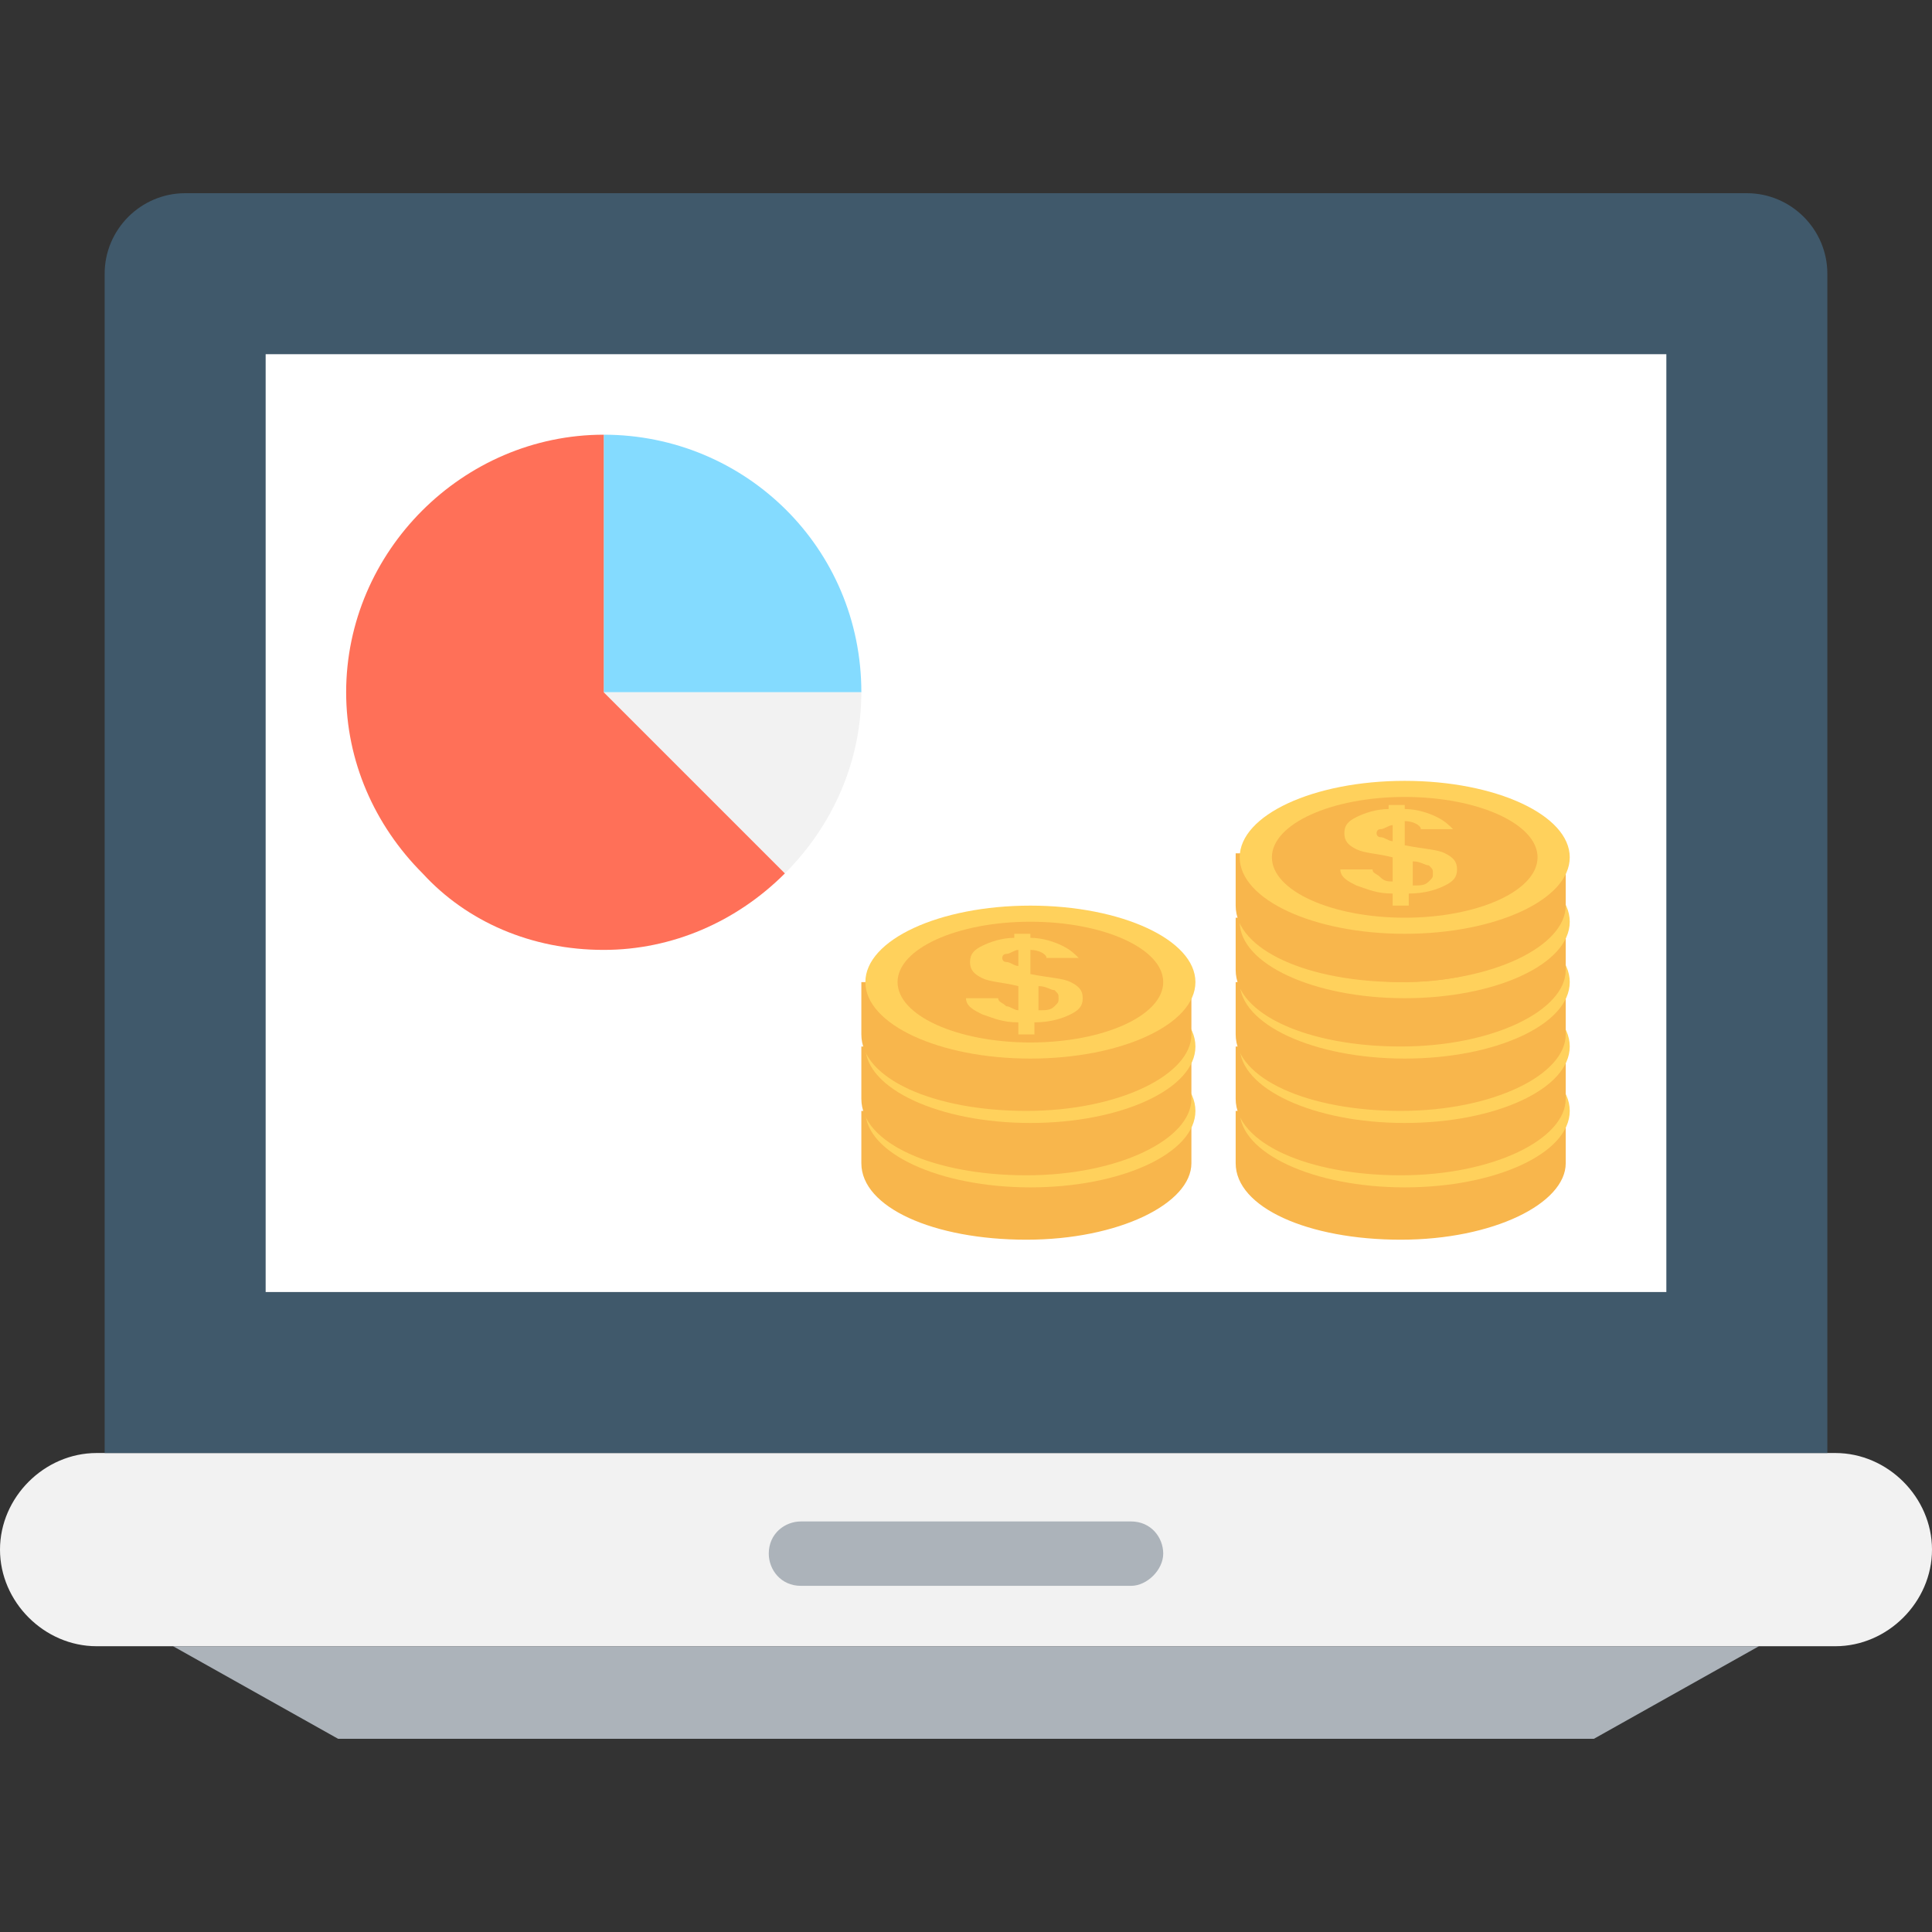 <?xml version="1.0" encoding="utf-8"?>
<!-- Generator: Adobe Illustrator 18.0.0, SVG Export Plug-In . SVG Version: 6.00 Build 0)  -->
<!DOCTYPE svg PUBLIC "-//W3C//DTD SVG 1.1//EN" "http://www.w3.org/Graphics/SVG/1.1/DTD/svg11.dtd">
<svg version="1.1" id="Layer_1" xmlns="http://www.w3.org/2000/svg" xmlns:xlink="http://www.w3.org/1999/xlink" x="0px" y="0px"
	 viewBox="0 0 48 48" enable-background="new 0 0 48 48" xml:space="preserve">
<rect x="0" y="0" width="48" height="48" fill="#333333" stroke="none"/>
<g>
	<path fill="#F2F2F2" d="M45.6,40.9H2.4c-1.3,0-2.4-1.1-2.4-2.4l0,0c0-1.3,1.1-2.4,2.4-2.4h43.2c1.3,0,2.4,1.1,2.4,2.4l0,0
		C48,39.8,46.9,40.9,45.6,40.9z"/>
	<polygon fill="#ACB3BA" points="39.6,43.2 8.4,43.2 4.3,40.9 43.7,40.9 	"/>
	<path fill="#40596B" d="M45.4,36.1H2.6V6.8c0-1.1,0.9-2,2-2h38.8c1.1,0,2,0.9,2,2V36.1z"/>
	<rect x="6.6" y="8.8" fill="#FFFFFF" width="34.8" height="23.3"/>
	<path fill="#ACB3BA" d="M28.1,39.4h-8.2c-0.5,0-0.8-0.4-0.8-0.8l0,0c0-0.5,0.4-0.8,0.8-0.8h8.2c0.5,0,0.8,0.4,0.8,0.8l0,0
		C28.9,39,28.5,39.4,28.1,39.4z"/>
	<g>
		<path fill="#84DBFF" d="M15,10.8v6.4h6.4C21.4,13.6,18.5,10.8,15,10.8z"/>
		<path fill="#F2F2F2" d="M15,17.2l4.5,4.5c1.2-1.2,1.9-2.8,1.9-4.5H15z"/>
		<path fill="#FF7058" d="M19.5,21.7c-1.2,1.2-2.8,1.9-4.5,1.9c-1.8,0-3.4-0.7-4.5-1.9c-1.2-1.2-1.9-2.8-1.9-4.5
			c0-3.5,2.9-6.4,6.4-6.4v6.4L19.5,21.7z"/>
	</g>
	<g>
		<g>
			<path fill="#F8B64C" d="M29.6,28.9c0,1-1.8,1.9-4.1,1.9c-2.3,0-4.1-0.8-4.1-1.9v-1.3h8.2V28.9z"/>
			<g>
				<ellipse fill="#FFD15C" cx="25.6" cy="27.6" rx="4.1" ry="1.9"/>
				<ellipse fill="#F8B64C" cx="25.6" cy="27.6" rx="3.3" ry="1.5"/>
				<g>
					<path fill="#FFD15C" d="M25.3,28.3v-0.6c-0.4-0.1-0.7-0.1-0.9-0.2c-0.2-0.1-0.3-0.2-0.3-0.4c0-0.2,0.1-0.3,0.3-0.4
						c0.2-0.1,0.5-0.2,0.8-0.2v-0.1h0.4v0.1c0.3,0,0.6,0.1,0.8,0.2c0.2,0.1,0.3,0.2,0.4,0.3l-0.8,0c0-0.1-0.2-0.2-0.4-0.2v0.6
						c0.5,0.1,0.8,0.1,1,0.2c0.2,0.1,0.3,0.2,0.3,0.4c0,0.2-0.1,0.3-0.3,0.4c-0.2,0.1-0.5,0.2-0.9,0.2v0.3h-0.4v-0.3
						c-0.4,0-0.6-0.1-0.9-0.2c-0.2-0.1-0.4-0.2-0.4-0.4l0.8,0c0,0.1,0.1,0.1,0.2,0.2C25.1,28.2,25.2,28.2,25.3,28.3z M25.3,26.8
						c-0.1,0-0.2,0.1-0.3,0.1c-0.1,0-0.1,0.1-0.1,0.1c0,0,0,0.1,0.1,0.1c0.1,0,0.2,0.1,0.3,0.1V26.8z M25.8,28.3
						c0.2,0,0.3,0,0.4-0.1c0.1-0.1,0.1-0.1,0.1-0.2c0-0.1,0-0.1-0.1-0.2c-0.1,0-0.2-0.1-0.4-0.1V28.3z"/>
				</g>
			</g>
		</g>
		<g>
			<path fill="#F8B64C" d="M29.6,27.3c0,1-1.8,1.9-4.1,1.9c-2.3,0-4.1-0.8-4.1-1.9V26h8.2V27.3z"/>
			<g>
				<ellipse fill="#FFD15C" cx="25.6" cy="26" rx="4.1" ry="1.9"/>
				<ellipse fill="#F8B64C" cx="25.6" cy="26" rx="3.3" ry="1.5"/>
				<g>
					<path fill="#FFD15C" d="M25.3,26.7v-0.6c-0.4-0.1-0.7-0.1-0.9-0.2c-0.2-0.1-0.3-0.2-0.3-0.4c0-0.2,0.1-0.3,0.3-0.4
						c0.2-0.1,0.5-0.2,0.8-0.2v-0.1h0.4v0.1c0.3,0,0.6,0.1,0.8,0.2c0.2,0.1,0.3,0.2,0.4,0.3l-0.8,0c0-0.1-0.2-0.2-0.4-0.2v0.6
						c0.5,0.1,0.8,0.1,1,0.2c0.2,0.1,0.3,0.2,0.3,0.4c0,0.2-0.1,0.3-0.3,0.4c-0.2,0.1-0.5,0.2-0.9,0.2v0.3h-0.4V27
						c-0.4,0-0.6-0.1-0.9-0.2c-0.2-0.1-0.4-0.2-0.4-0.4l0.8,0c0,0.1,0.1,0.1,0.2,0.2C25.1,26.6,25.2,26.7,25.3,26.7z M25.3,25.2
						c-0.1,0-0.2,0.1-0.3,0.1c-0.1,0-0.1,0.1-0.1,0.1c0,0,0,0.1,0.1,0.1c0.1,0,0.2,0.1,0.3,0.1V25.2z M25.8,26.7
						c0.2,0,0.3,0,0.4-0.1c0.1-0.1,0.1-0.1,0.1-0.2c0-0.1,0-0.1-0.1-0.2s-0.2-0.1-0.4-0.1V26.7z"/>
				</g>
			</g>
		</g>
		<g>
			<path fill="#F8B64C" d="M29.6,25.7c0,1-1.8,1.9-4.1,1.9c-2.3,0-4.1-0.8-4.1-1.9v-1.3h8.2V25.7z"/>
			<g>
				<ellipse fill="#FFD15C" cx="25.6" cy="24.4" rx="4.1" ry="1.9"/>
				<ellipse fill="#F8B64C" cx="25.6" cy="24.4" rx="3.3" ry="1.5"/>
				<g>
					<path fill="#FFD15C" d="M25.3,25.1v-0.6c-0.4-0.1-0.7-0.1-0.9-0.2c-0.2-0.1-0.3-0.2-0.3-0.4c0-0.2,0.1-0.3,0.3-0.4
						c0.2-0.1,0.5-0.2,0.8-0.2v-0.1h0.4v0.1c0.3,0,0.6,0.1,0.8,0.2c0.2,0.1,0.3,0.2,0.4,0.3l-0.8,0c0-0.1-0.2-0.2-0.4-0.2v0.6
						c0.5,0.1,0.8,0.1,1,0.2c0.2,0.1,0.3,0.2,0.3,0.4c0,0.2-0.1,0.3-0.3,0.4c-0.2,0.1-0.5,0.2-0.9,0.2v0.3h-0.4v-0.3
						c-0.4,0-0.6-0.1-0.9-0.2c-0.2-0.1-0.4-0.2-0.4-0.4l0.8,0c0,0.1,0.1,0.1,0.2,0.2C25.1,25,25.2,25.1,25.3,25.1z M25.3,23.6
						c-0.1,0-0.2,0.1-0.3,0.1c-0.1,0-0.1,0.1-0.1,0.1c0,0,0,0.1,0.1,0.1c0.1,0,0.2,0.1,0.3,0.1V23.6z M25.8,25.1
						c0.2,0,0.3,0,0.4-0.1c0.1-0.1,0.1-0.1,0.1-0.2c0-0.1,0-0.1-0.1-0.2c-0.1,0-0.2-0.1-0.4-0.1V25.1z"/>
				</g>
			</g>
		</g>
	</g>
	<g>
		<g>
			<path fill="#F8B64C" d="M38.9,28.9c0,1-1.8,1.9-4.1,1.9c-2.3,0-4.1-0.8-4.1-1.9v-1.3h8.2V28.9z"/>
			<g>
				<ellipse fill="#FFD15C" cx="34.9" cy="27.6" rx="4.1" ry="1.9"/>
				<ellipse fill="#F8B64C" cx="34.9" cy="27.6" rx="3.3" ry="1.5"/>
				<g>
					<path fill="#FFD15C" d="M34.6,28.3v-0.6c-0.4-0.1-0.7-0.1-0.9-0.2c-0.2-0.1-0.3-0.2-0.3-0.4c0-0.2,0.1-0.3,0.3-0.4
						c0.2-0.1,0.5-0.2,0.8-0.2v-0.1h0.4v0.1c0.3,0,0.6,0.1,0.8,0.2c0.2,0.1,0.3,0.2,0.4,0.3l-0.8,0c0-0.1-0.2-0.2-0.4-0.2v0.6
						c0.5,0.1,0.8,0.1,1,0.2c0.2,0.1,0.3,0.2,0.3,0.4c0,0.2-0.1,0.3-0.3,0.4c-0.2,0.1-0.5,0.2-0.9,0.2v0.3h-0.4v-0.3
						c-0.4,0-0.6-0.1-0.9-0.2c-0.2-0.1-0.4-0.2-0.4-0.4l0.8,0c0,0.1,0.1,0.1,0.2,0.2C34.4,28.2,34.5,28.2,34.6,28.3z M34.6,26.8
						c-0.1,0-0.2,0.1-0.3,0.1c-0.1,0-0.1,0.1-0.1,0.1c0,0,0,0.1,0.1,0.1c0.1,0,0.2,0.1,0.3,0.1V26.8z M35.1,28.3
						c0.2,0,0.3,0,0.4-0.1c0.1-0.1,0.1-0.1,0.1-0.2c0-0.1,0-0.1-0.1-0.2c-0.1,0-0.2-0.1-0.4-0.1V28.3z"/>
				</g>
			</g>
		</g>
		<g>
			<path fill="#F8B64C" d="M38.9,27.3c0,1-1.8,1.9-4.1,1.9c-2.3,0-4.1-0.8-4.1-1.9V26h8.2V27.3z"/>
			<g>
				<ellipse fill="#FFD15C" cx="34.9" cy="26" rx="4.1" ry="1.9"/>
				<ellipse fill="#F8B64C" cx="34.9" cy="26" rx="3.3" ry="1.5"/>
				<g>
					<path fill="#FFD15C" d="M34.6,26.7v-0.6C34.2,26,34,26,33.8,25.8c-0.2-0.1-0.3-0.2-0.3-0.4c0-0.2,0.1-0.3,0.3-0.4
						c0.2-0.1,0.5-0.2,0.8-0.2v-0.1h0.4v0.1c0.3,0,0.6,0.1,0.8,0.2c0.2,0.1,0.3,0.2,0.4,0.3l-0.8,0c0-0.1-0.2-0.2-0.4-0.2v0.6
						c0.5,0.1,0.8,0.1,1,0.2c0.2,0.1,0.3,0.2,0.3,0.4c0,0.2-0.1,0.3-0.3,0.4c-0.2,0.1-0.5,0.2-0.9,0.2v0.3h-0.4V27
						c-0.4,0-0.6-0.1-0.9-0.2c-0.2-0.1-0.4-0.2-0.4-0.4l0.8,0c0,0.1,0.1,0.1,0.2,0.2C34.4,26.6,34.5,26.7,34.6,26.7z M34.6,25.2
						c-0.1,0-0.2,0.1-0.3,0.1c-0.1,0-0.1,0.1-0.1,0.1c0,0,0,0.1,0.1,0.1c0.1,0,0.2,0.1,0.3,0.1V25.2z M35.1,26.7
						c0.2,0,0.3,0,0.4-0.1c0.1-0.1,0.1-0.1,0.1-0.2c0-0.1,0-0.1-0.1-0.2c-0.1,0-0.2-0.1-0.4-0.1V26.7z"/>
				</g>
			</g>
		</g>
		<g>
			<path fill="#F8B64C" d="M38.9,25.7c0,1-1.8,1.9-4.1,1.9c-2.3,0-4.1-0.8-4.1-1.9v-1.3h8.2V25.7z"/>
			<g>
				<ellipse fill="#FFD15C" cx="34.9" cy="24.4" rx="4.1" ry="1.9"/>
				<ellipse fill="#F8B64C" cx="34.9" cy="24.4" rx="3.3" ry="1.5"/>
				<g>
					<path fill="#FFD15C" d="M34.6,25.1v-0.6c-0.4-0.1-0.7-0.1-0.9-0.2c-0.2-0.1-0.3-0.2-0.3-0.4c0-0.2,0.1-0.3,0.3-0.4
						c0.2-0.1,0.5-0.2,0.8-0.2v-0.1h0.4v0.1c0.3,0,0.6,0.1,0.8,0.2c0.2,0.1,0.3,0.2,0.4,0.3l-0.8,0c0-0.1-0.2-0.2-0.4-0.2v0.6
						c0.5,0.1,0.8,0.1,1,0.2c0.2,0.1,0.3,0.2,0.3,0.4c0,0.2-0.1,0.3-0.3,0.4c-0.2,0.1-0.5,0.2-0.9,0.2v0.3h-0.4v-0.3
						c-0.4,0-0.6-0.1-0.9-0.2c-0.2-0.1-0.4-0.2-0.4-0.4l0.8,0c0,0.1,0.1,0.1,0.2,0.2C34.4,25,34.5,25.1,34.6,25.1z M34.6,23.6
						c-0.1,0-0.2,0.1-0.3,0.1c-0.1,0-0.1,0.1-0.1,0.1c0,0,0,0.1,0.1,0.1c0.1,0,0.2,0.1,0.3,0.1V23.6z M35.1,25.1
						c0.2,0,0.3,0,0.4-0.1c0.1-0.1,0.1-0.1,0.1-0.2c0-0.1,0-0.1-0.1-0.2c-0.1,0-0.2-0.1-0.4-0.1V25.1z"/>
				</g>
			</g>
		</g>
		<g>
			<path fill="#F8B64C" d="M38.9,24.1c0,1-1.8,1.9-4.1,1.9c-2.3,0-4.1-0.8-4.1-1.9v-1.3h8.2V24.1z"/>
			<g>
				<ellipse fill="#FFD15C" cx="34.9" cy="22.9" rx="4.1" ry="1.9"/>
				<ellipse fill="#F8B64C" cx="34.9" cy="22.9" rx="3.3" ry="1.5"/>
				<g>
					<path fill="#FFD15C" d="M34.6,23.5v-0.6c-0.4-0.1-0.7-0.1-0.9-0.2c-0.2-0.1-0.3-0.2-0.3-0.4c0-0.2,0.1-0.3,0.3-0.4
						c0.2-0.1,0.5-0.2,0.8-0.2v-0.1h0.4v0.1c0.3,0,0.6,0.1,0.8,0.2c0.2,0.1,0.3,0.2,0.4,0.3l-0.8,0c0-0.1-0.2-0.2-0.4-0.2v0.6
						c0.5,0.1,0.8,0.1,1,0.2c0.2,0.1,0.3,0.2,0.3,0.4c0,0.2-0.1,0.3-0.3,0.4c-0.2,0.1-0.5,0.2-0.9,0.2v0.3h-0.4v-0.3
						c-0.4,0-0.6-0.1-0.9-0.2c-0.2-0.1-0.4-0.2-0.4-0.4l0.8,0c0,0.1,0.1,0.1,0.2,0.2C34.4,23.5,34.5,23.5,34.6,23.5z M34.6,22
						c-0.1,0-0.2,0.1-0.3,0.1c-0.1,0-0.1,0.1-0.1,0.1c0,0,0,0.1,0.1,0.1c0.1,0,0.2,0.1,0.3,0.1V22z M35.1,23.5c0.2,0,0.3,0,0.4-0.1
						c0.1-0.1,0.1-0.1,0.1-0.2c0-0.1,0-0.1-0.1-0.2c-0.1,0-0.2-0.1-0.4-0.1V23.5z"/>
				</g>
			</g>
		</g>
		<g>
			<path fill="#F8B64C" d="M38.9,22.5c0,1-1.8,1.9-4.1,1.9c-2.3,0-4.1-0.8-4.1-1.9v-1.3h8.2V22.5z"/>
			<g>
				<ellipse fill="#FFD15C" cx="34.9" cy="21.3" rx="4.1" ry="1.9"/>
				<ellipse fill="#F8B64C" cx="34.9" cy="21.3" rx="3.3" ry="1.5"/>
				<g>
					<path fill="#FFD15C" d="M34.6,21.9v-0.6c-0.4-0.1-0.7-0.1-0.9-0.2c-0.2-0.1-0.3-0.2-0.3-0.4c0-0.2,0.1-0.3,0.3-0.4
						c0.2-0.1,0.5-0.2,0.8-0.2V20h0.4v0.1c0.3,0,0.6,0.1,0.8,0.2c0.2,0.1,0.3,0.2,0.4,0.3l-0.8,0c0-0.1-0.2-0.2-0.4-0.2V21
						c0.5,0.1,0.8,0.1,1,0.2c0.2,0.1,0.3,0.2,0.3,0.4c0,0.2-0.1,0.3-0.3,0.4c-0.2,0.1-0.5,0.2-0.9,0.2v0.3h-0.4v-0.3
						c-0.4,0-0.6-0.1-0.9-0.2c-0.2-0.1-0.4-0.2-0.4-0.4l0.8,0c0,0.1,0.1,0.1,0.2,0.2C34.4,21.9,34.5,21.9,34.6,21.9z M34.6,20.5
						c-0.1,0-0.2,0.1-0.3,0.1c-0.1,0-0.1,0.1-0.1,0.1c0,0,0,0.1,0.1,0.1c0.1,0,0.2,0.1,0.3,0.1V20.5z M35.1,22c0.2,0,0.3,0,0.4-0.1
						c0.1-0.1,0.1-0.1,0.1-0.2c0-0.1,0-0.1-0.1-0.2c-0.1,0-0.2-0.1-0.4-0.1V22z"/>
				</g>
			</g>
		</g>
	</g>
</g>
</svg>
